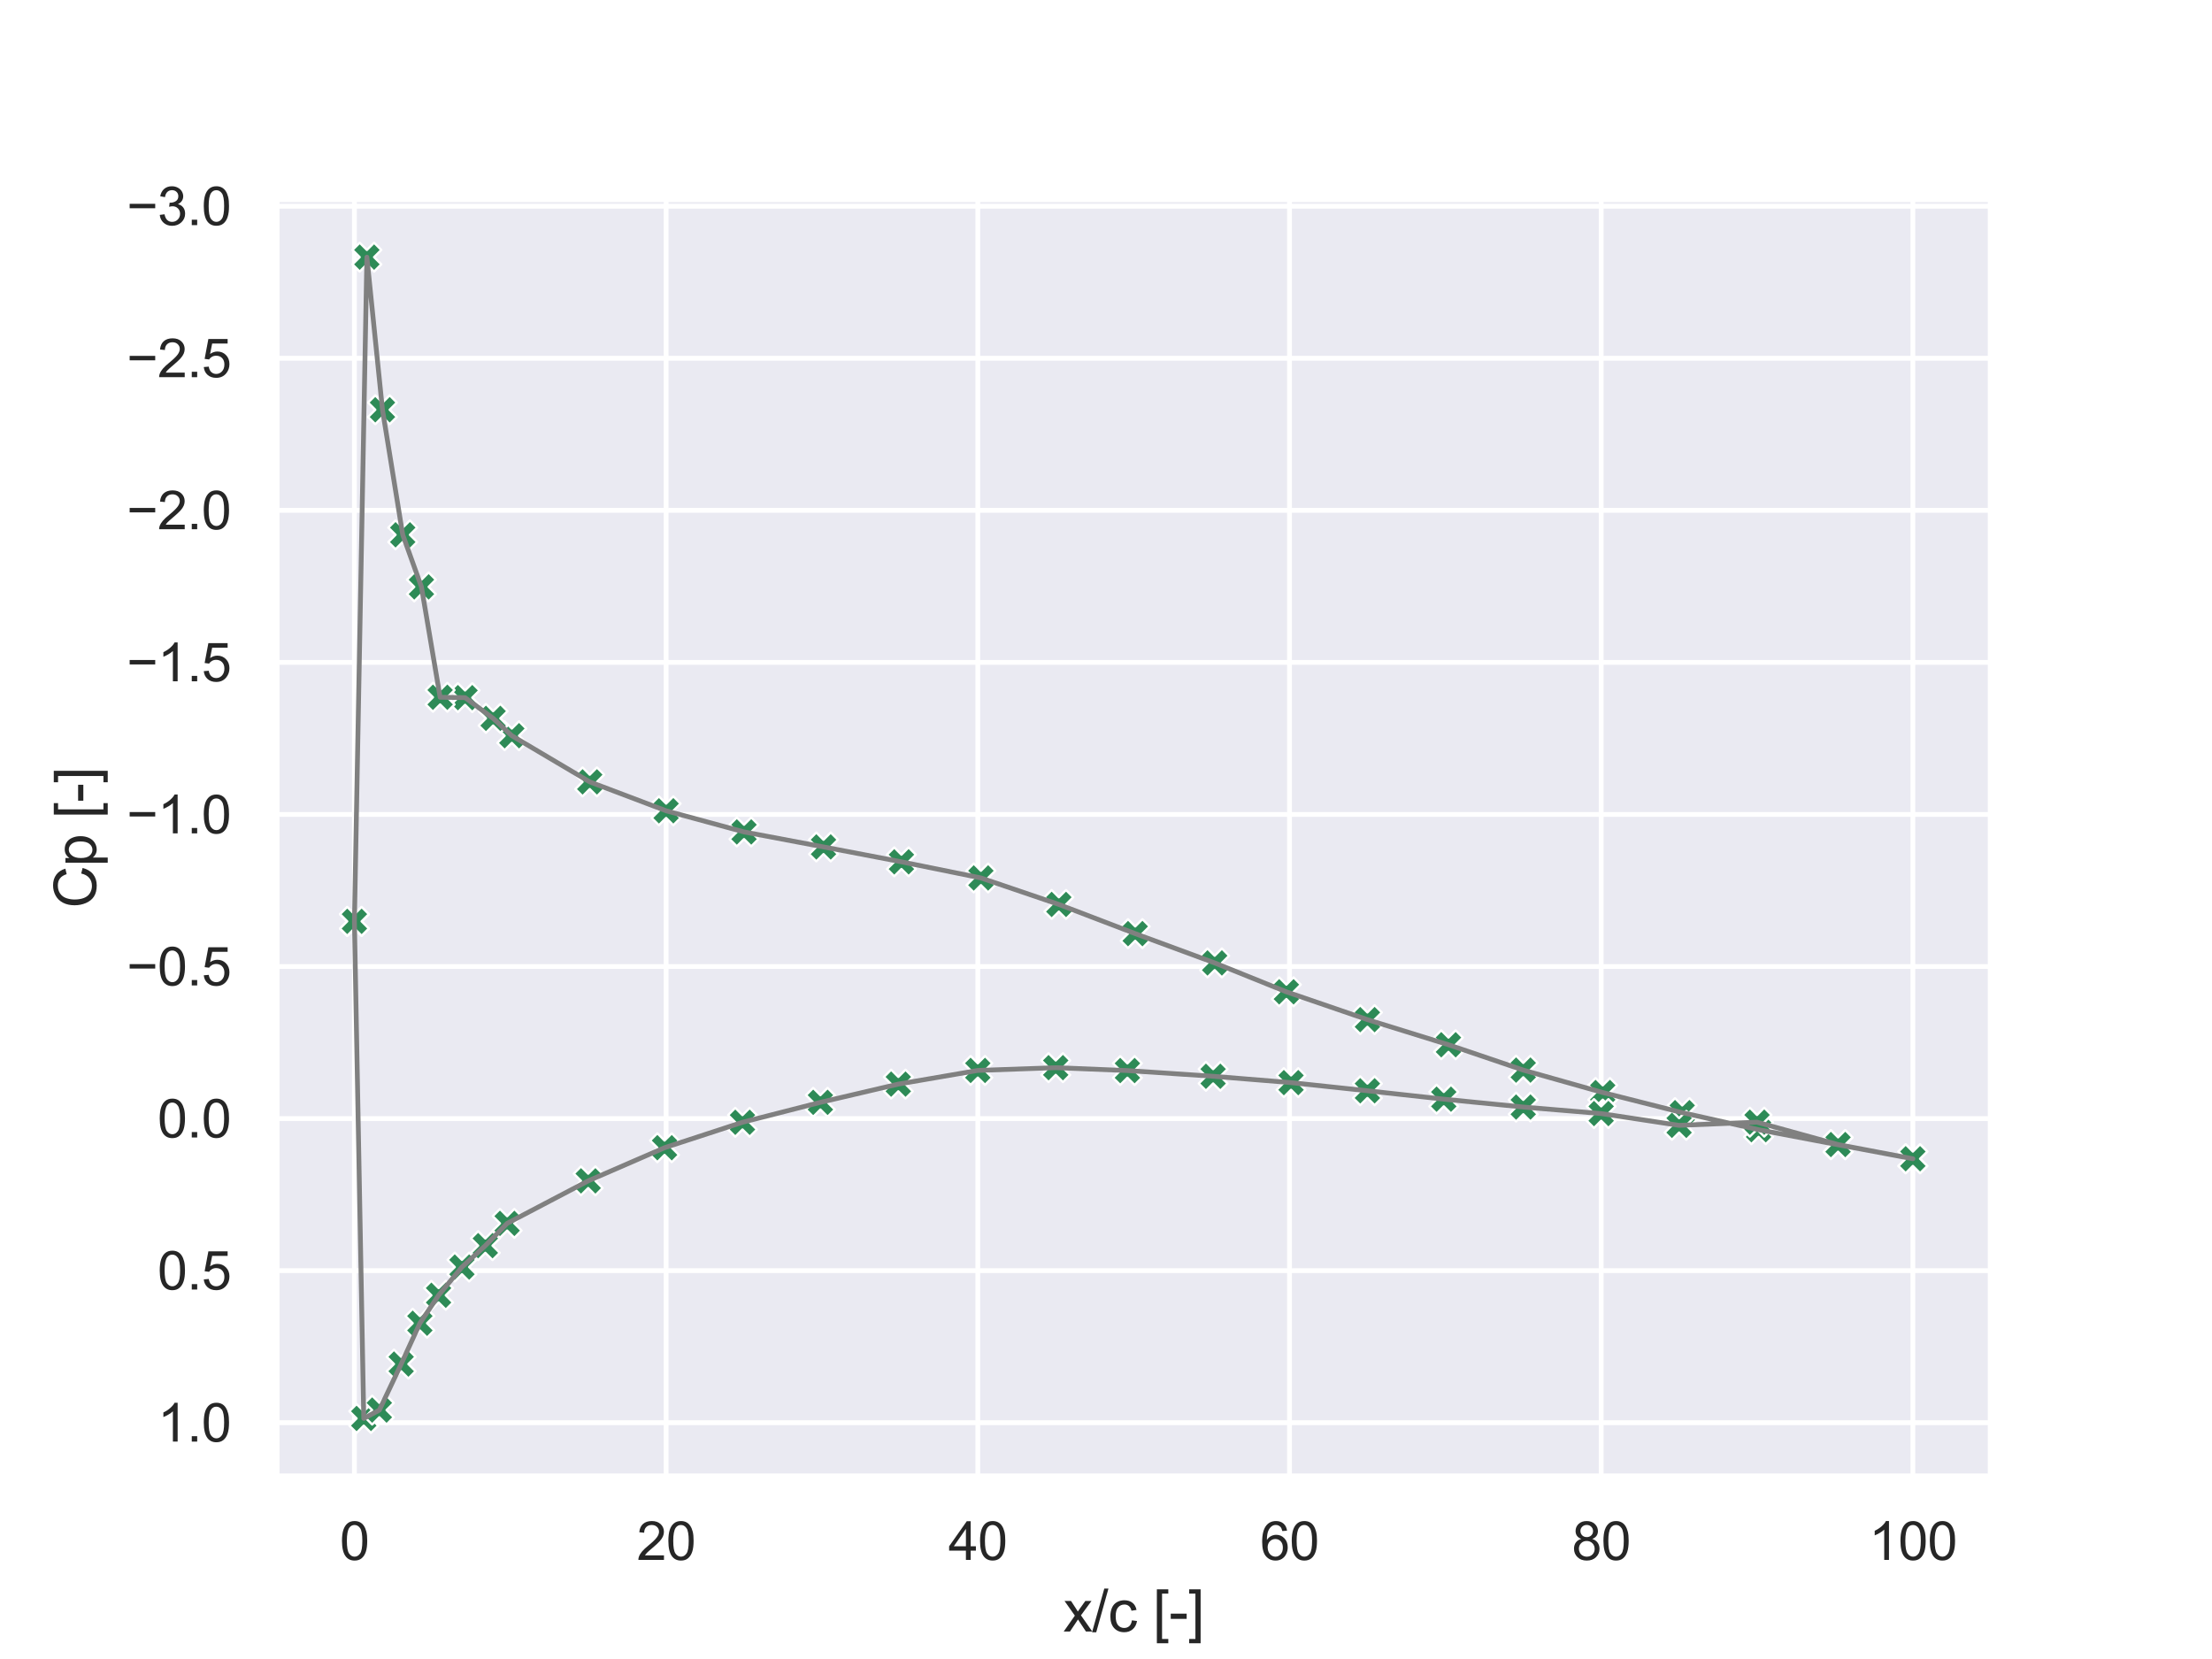 <?xml version="1.0" encoding="utf-8" standalone="no"?>
<!DOCTYPE svg PUBLIC "-//W3C//DTD SVG 1.1//EN"
  "http://www.w3.org/Graphics/SVG/1.1/DTD/svg11.dtd">
<svg xmlns:xlink="http://www.w3.org/1999/xlink" width="460.8pt" height="345.6pt" viewBox="0 0 460.8 345.6" xmlns="http://www.w3.org/2000/svg" version="1.1">
 <defs>
  <style type="text/css">*{stroke-linejoin: round; stroke-linecap: butt}</style>
 </defs>
 <g id="figure_1">
  <g id="patch_1">
   <path d="M 0 345.6 
L 460.8 345.6 
L 460.8 0 
L 0 0 
z
" style="fill: #ffffff"/>
  </g>
  <g id="axes_1">
   <g id="patch_2">
    <path d="M 57.6 307.584 
L 414.72 307.584 
L 414.72 41.472 
L 57.6 41.472 
z
" style="fill: #eaeaf2"/>
   </g>
   <g id="matplotlib.axis_1">
    <g id="xtick_1">
     <g id="line2d_1">
      <path d="M 73.833 307.584 
L 73.833 41.472 
" clip-path="url(#p3745537697)" style="fill: none; stroke: #ffffff; stroke-linecap: round"/>
     </g>
     <g id="text_1">
      <!-- 0 -->
      <g style="fill: #262626" transform="translate(70.774 324.958) scale(0.11 -0.11)">
       <defs>
        <path id="ArialMT-30" d="M 266 2259 
Q 266 3072 433 3567 
Q 600 4063 929 4331 
Q 1259 4600 1759 4600 
Q 2128 4600 2406 4451 
Q 2684 4303 2865 4023 
Q 3047 3744 3150 3342 
Q 3253 2941 3253 2259 
Q 3253 1453 3087 958 
Q 2922 463 2592 192 
Q 2263 -78 1759 -78 
Q 1097 -78 719 397 
Q 266 969 266 2259 
z
M 844 2259 
Q 844 1131 1108 757 
Q 1372 384 1759 384 
Q 2147 384 2411 759 
Q 2675 1134 2675 2259 
Q 2675 3391 2411 3762 
Q 2147 4134 1753 4134 
Q 1366 4134 1134 3806 
Q 844 3388 844 2259 
z
" transform="scale(0.016)"/>
       </defs>
       <use xlink:href="#ArialMT-30"/>
      </g>
     </g>
    </g>
    <g id="xtick_2">
     <g id="line2d_2">
      <path d="M 138.764 307.584 
L 138.764 41.472 
" clip-path="url(#p3745537697)" style="fill: none; stroke: #ffffff; stroke-linecap: round"/>
     </g>
     <g id="text_2">
      <!-- 20 -->
      <g style="fill: #262626" transform="translate(132.647 324.958) scale(0.11 -0.11)">
       <defs>
        <path id="ArialMT-32" d="M 3222 541 
L 3222 0 
L 194 0 
Q 188 203 259 391 
Q 375 700 629 1000 
Q 884 1300 1366 1694 
Q 2113 2306 2375 2664 
Q 2638 3022 2638 3341 
Q 2638 3675 2398 3904 
Q 2159 4134 1775 4134 
Q 1369 4134 1125 3890 
Q 881 3647 878 3216 
L 300 3275 
Q 359 3922 746 4261 
Q 1134 4600 1788 4600 
Q 2447 4600 2831 4234 
Q 3216 3869 3216 3328 
Q 3216 3053 3103 2787 
Q 2991 2522 2730 2228 
Q 2469 1934 1863 1422 
Q 1356 997 1212 845 
Q 1069 694 975 541 
L 3222 541 
z
" transform="scale(0.016)"/>
       </defs>
       <use xlink:href="#ArialMT-32"/>
       <use xlink:href="#ArialMT-30" x="55.615"/>
      </g>
     </g>
    </g>
    <g id="xtick_3">
     <g id="line2d_3">
      <path d="M 203.695 307.584 
L 203.695 41.472 
" clip-path="url(#p3745537697)" style="fill: none; stroke: #ffffff; stroke-linecap: round"/>
     </g>
     <g id="text_3">
      <!-- 40 -->
      <g style="fill: #262626" transform="translate(197.578 324.958) scale(0.11 -0.11)">
       <defs>
        <path id="ArialMT-34" d="M 2069 0 
L 2069 1097 
L 81 1097 
L 81 1613 
L 2172 4581 
L 2631 4581 
L 2631 1613 
L 3250 1613 
L 3250 1097 
L 2631 1097 
L 2631 0 
L 2069 0 
z
M 2069 1613 
L 2069 3678 
L 634 1613 
L 2069 1613 
z
" transform="scale(0.016)"/>
       </defs>
       <use xlink:href="#ArialMT-34"/>
       <use xlink:href="#ArialMT-30" x="55.615"/>
      </g>
     </g>
    </g>
    <g id="xtick_4">
     <g id="line2d_4">
      <path d="M 268.625 307.584 
L 268.625 41.472 
" clip-path="url(#p3745537697)" style="fill: none; stroke: #ffffff; stroke-linecap: round"/>
     </g>
     <g id="text_4">
      <!-- 60 -->
      <g style="fill: #262626" transform="translate(262.508 324.958) scale(0.11 -0.11)">
       <defs>
        <path id="ArialMT-36" d="M 3184 3459 
L 2625 3416 
Q 2550 3747 2413 3897 
Q 2184 4138 1850 4138 
Q 1581 4138 1378 3988 
Q 1113 3794 959 3422 
Q 806 3050 800 2363 
Q 1003 2672 1297 2822 
Q 1591 2972 1913 2972 
Q 2475 2972 2870 2558 
Q 3266 2144 3266 1488 
Q 3266 1056 3080 686 
Q 2894 316 2569 119 
Q 2244 -78 1831 -78 
Q 1128 -78 684 439 
Q 241 956 241 2144 
Q 241 3472 731 4075 
Q 1159 4600 1884 4600 
Q 2425 4600 2770 4297 
Q 3116 3994 3184 3459 
z
M 888 1484 
Q 888 1194 1011 928 
Q 1134 663 1356 523 
Q 1578 384 1822 384 
Q 2178 384 2434 671 
Q 2691 959 2691 1453 
Q 2691 1928 2437 2201 
Q 2184 2475 1800 2475 
Q 1419 2475 1153 2201 
Q 888 1928 888 1484 
z
" transform="scale(0.016)"/>
       </defs>
       <use xlink:href="#ArialMT-36"/>
       <use xlink:href="#ArialMT-30" x="55.615"/>
      </g>
     </g>
    </g>
    <g id="xtick_5">
     <g id="line2d_5">
      <path d="M 333.556 307.584 
L 333.556 41.472 
" clip-path="url(#p3745537697)" style="fill: none; stroke: #ffffff; stroke-linecap: round"/>
     </g>
     <g id="text_5">
      <!-- 80 -->
      <g style="fill: #262626" transform="translate(327.439 324.958) scale(0.11 -0.11)">
       <defs>
        <path id="ArialMT-38" d="M 1131 2484 
Q 781 2613 612 2850 
Q 444 3088 444 3419 
Q 444 3919 803 4259 
Q 1163 4600 1759 4600 
Q 2359 4600 2725 4251 
Q 3091 3903 3091 3403 
Q 3091 3084 2923 2848 
Q 2756 2613 2416 2484 
Q 2838 2347 3058 2040 
Q 3278 1734 3278 1309 
Q 3278 722 2862 322 
Q 2447 -78 1769 -78 
Q 1091 -78 675 323 
Q 259 725 259 1325 
Q 259 1772 486 2073 
Q 713 2375 1131 2484 
z
M 1019 3438 
Q 1019 3113 1228 2906 
Q 1438 2700 1772 2700 
Q 2097 2700 2305 2904 
Q 2513 3109 2513 3406 
Q 2513 3716 2298 3927 
Q 2084 4138 1766 4138 
Q 1444 4138 1231 3931 
Q 1019 3725 1019 3438 
z
M 838 1322 
Q 838 1081 952 856 
Q 1066 631 1291 507 
Q 1516 384 1775 384 
Q 2178 384 2440 643 
Q 2703 903 2703 1303 
Q 2703 1709 2433 1975 
Q 2163 2241 1756 2241 
Q 1359 2241 1098 1978 
Q 838 1716 838 1322 
z
" transform="scale(0.016)"/>
       </defs>
       <use xlink:href="#ArialMT-38"/>
       <use xlink:href="#ArialMT-30" x="55.615"/>
      </g>
     </g>
    </g>
    <g id="xtick_6">
     <g id="line2d_6">
      <path d="M 398.487 307.584 
L 398.487 41.472 
" clip-path="url(#p3745537697)" style="fill: none; stroke: #ffffff; stroke-linecap: round"/>
     </g>
     <g id="text_6">
      <!-- 100 -->
      <g style="fill: #262626" transform="translate(389.312 324.958) scale(0.11 -0.11)">
       <defs>
        <path id="ArialMT-31" d="M 2384 0 
L 1822 0 
L 1822 3584 
Q 1619 3391 1289 3197 
Q 959 3003 697 2906 
L 697 3450 
Q 1169 3672 1522 3987 
Q 1875 4303 2022 4600 
L 2384 4600 
L 2384 0 
z
" transform="scale(0.016)"/>
       </defs>
       <use xlink:href="#ArialMT-31"/>
       <use xlink:href="#ArialMT-30" x="55.615"/>
       <use xlink:href="#ArialMT-30" x="111.23"/>
      </g>
     </g>
    </g>
    <g id="text_7">
     <!-- x/c [-] -->
     <g style="fill: #262626" transform="translate(221.495 339.879) scale(0.12 -0.12)">
      <defs>
       <path id="ArialMT-78" d="M 47 0 
L 1259 1725 
L 138 3319 
L 841 3319 
L 1350 2541 
Q 1494 2319 1581 2169 
Q 1719 2375 1834 2534 
L 2394 3319 
L 3066 3319 
L 1919 1756 
L 3153 0 
L 2463 0 
L 1781 1031 
L 1600 1309 
L 728 0 
L 47 0 
z
" transform="scale(0.016)"/>
       <path id="ArialMT-2f" d="M 0 -78 
L 1328 4659 
L 1778 4659 
L 453 -78 
L 0 -78 
z
" transform="scale(0.016)"/>
       <path id="ArialMT-63" d="M 2588 1216 
L 3141 1144 
Q 3050 572 2676 248 
Q 2303 -75 1759 -75 
Q 1078 -75 664 370 
Q 250 816 250 1647 
Q 250 2184 428 2587 
Q 606 2991 970 3192 
Q 1334 3394 1763 3394 
Q 2303 3394 2647 3120 
Q 2991 2847 3088 2344 
L 2541 2259 
Q 2463 2594 2264 2762 
Q 2066 2931 1784 2931 
Q 1359 2931 1093 2626 
Q 828 2322 828 1663 
Q 828 994 1084 691 
Q 1341 388 1753 388 
Q 2084 388 2306 591 
Q 2528 794 2588 1216 
z
" transform="scale(0.016)"/>
       <path id="ArialMT-20" transform="scale(0.016)"/>
       <path id="ArialMT-5b" d="M 434 -1272 
L 434 4581 
L 1675 4581 
L 1675 4116 
L 997 4116 
L 997 -806 
L 1675 -806 
L 1675 -1272 
L 434 -1272 
z
" transform="scale(0.016)"/>
       <path id="ArialMT-2d" d="M 203 1375 
L 203 1941 
L 1931 1941 
L 1931 1375 
L 203 1375 
z
" transform="scale(0.016)"/>
       <path id="ArialMT-5d" d="M 1363 -1272 
L 122 -1272 
L 122 -806 
L 800 -806 
L 800 4116 
L 122 4116 
L 122 4581 
L 1363 4581 
L 1363 -1272 
z
" transform="scale(0.016)"/>
      </defs>
      <use xlink:href="#ArialMT-78"/>
      <use xlink:href="#ArialMT-2f" x="50"/>
      <use xlink:href="#ArialMT-63" x="77.783"/>
      <use xlink:href="#ArialMT-20" x="127.783"/>
      <use xlink:href="#ArialMT-5b" x="155.566"/>
      <use xlink:href="#ArialMT-2d" x="183.35"/>
      <use xlink:href="#ArialMT-5d" x="216.65"/>
     </g>
    </g>
   </g>
   <g id="matplotlib.axis_2">
    <g id="ytick_1">
     <g id="line2d_7">
      <path d="M 57.6 42.96 
L 414.72 42.96 
" clip-path="url(#p3745537697)" style="fill: none; stroke: #ffffff; stroke-linecap: round"/>
     </g>
     <g id="text_8">
      <!-- −3.0 -->
      <g style="fill: #262626" transform="translate(26.385 46.897) scale(0.11 -0.11)">
       <defs>
        <path id="ArialMT-2212" d="M 3381 1997 
L 356 1997 
L 356 2522 
L 3381 2522 
L 3381 1997 
z
" transform="scale(0.016)"/>
        <path id="ArialMT-33" d="M 269 1209 
L 831 1284 
Q 928 806 1161 595 
Q 1394 384 1728 384 
Q 2125 384 2398 659 
Q 2672 934 2672 1341 
Q 2672 1728 2419 1979 
Q 2166 2231 1775 2231 
Q 1616 2231 1378 2169 
L 1441 2663 
Q 1497 2656 1531 2656 
Q 1891 2656 2178 2843 
Q 2466 3031 2466 3422 
Q 2466 3731 2256 3934 
Q 2047 4138 1716 4138 
Q 1388 4138 1169 3931 
Q 950 3725 888 3313 
L 325 3413 
Q 428 3978 793 4289 
Q 1159 4600 1703 4600 
Q 2078 4600 2393 4439 
Q 2709 4278 2876 4000 
Q 3044 3722 3044 3409 
Q 3044 3113 2884 2869 
Q 2725 2625 2413 2481 
Q 2819 2388 3044 2092 
Q 3269 1797 3269 1353 
Q 3269 753 2831 336 
Q 2394 -81 1725 -81 
Q 1122 -81 723 278 
Q 325 638 269 1209 
z
" transform="scale(0.016)"/>
        <path id="ArialMT-2e" d="M 581 0 
L 581 641 
L 1222 641 
L 1222 0 
L 581 0 
z
" transform="scale(0.016)"/>
       </defs>
       <use xlink:href="#ArialMT-2212"/>
       <use xlink:href="#ArialMT-33" x="58.398"/>
       <use xlink:href="#ArialMT-2e" x="114.014"/>
       <use xlink:href="#ArialMT-30" x="141.797"/>
      </g>
     </g>
    </g>
    <g id="ytick_2">
     <g id="line2d_8">
      <path d="M 57.6 74.637 
L 414.72 74.637 
" clip-path="url(#p3745537697)" style="fill: none; stroke: #ffffff; stroke-linecap: round"/>
     </g>
     <g id="text_9">
      <!-- −2.5 -->
      <g style="fill: #262626" transform="translate(26.385 78.574) scale(0.11 -0.11)">
       <defs>
        <path id="ArialMT-35" d="M 266 1200 
L 856 1250 
Q 922 819 1161 601 
Q 1400 384 1738 384 
Q 2144 384 2425 690 
Q 2706 997 2706 1503 
Q 2706 1984 2436 2262 
Q 2166 2541 1728 2541 
Q 1456 2541 1237 2417 
Q 1019 2294 894 2097 
L 366 2166 
L 809 4519 
L 3088 4519 
L 3088 3981 
L 1259 3981 
L 1013 2750 
Q 1425 3038 1878 3038 
Q 2478 3038 2890 2622 
Q 3303 2206 3303 1553 
Q 3303 931 2941 478 
Q 2500 -78 1738 -78 
Q 1113 -78 717 272 
Q 322 622 266 1200 
z
" transform="scale(0.016)"/>
       </defs>
       <use xlink:href="#ArialMT-2212"/>
       <use xlink:href="#ArialMT-32" x="58.398"/>
       <use xlink:href="#ArialMT-2e" x="114.014"/>
       <use xlink:href="#ArialMT-35" x="141.797"/>
      </g>
     </g>
    </g>
    <g id="ytick_3">
     <g id="line2d_9">
      <path d="M 57.6 106.314 
L 414.72 106.314 
" clip-path="url(#p3745537697)" style="fill: none; stroke: #ffffff; stroke-linecap: round"/>
     </g>
     <g id="text_10">
      <!-- −2.0 -->
      <g style="fill: #262626" transform="translate(26.385 110.251) scale(0.11 -0.11)">
       <use xlink:href="#ArialMT-2212"/>
       <use xlink:href="#ArialMT-32" x="58.398"/>
       <use xlink:href="#ArialMT-2e" x="114.014"/>
       <use xlink:href="#ArialMT-30" x="141.797"/>
      </g>
     </g>
    </g>
    <g id="ytick_4">
     <g id="line2d_10">
      <path d="M 57.6 137.991 
L 414.72 137.991 
" clip-path="url(#p3745537697)" style="fill: none; stroke: #ffffff; stroke-linecap: round"/>
     </g>
     <g id="text_11">
      <!-- −1.5 -->
      <g style="fill: #262626" transform="translate(26.385 141.928) scale(0.11 -0.11)">
       <use xlink:href="#ArialMT-2212"/>
       <use xlink:href="#ArialMT-31" x="58.398"/>
       <use xlink:href="#ArialMT-2e" x="114.014"/>
       <use xlink:href="#ArialMT-35" x="141.797"/>
      </g>
     </g>
    </g>
    <g id="ytick_5">
     <g id="line2d_11">
      <path d="M 57.6 169.668 
L 414.72 169.668 
" clip-path="url(#p3745537697)" style="fill: none; stroke: #ffffff; stroke-linecap: round"/>
     </g>
     <g id="text_12">
      <!-- −1.0 -->
      <g style="fill: #262626" transform="translate(26.385 173.605) scale(0.11 -0.11)">
       <use xlink:href="#ArialMT-2212"/>
       <use xlink:href="#ArialMT-31" x="58.398"/>
       <use xlink:href="#ArialMT-2e" x="114.014"/>
       <use xlink:href="#ArialMT-30" x="141.797"/>
      </g>
     </g>
    </g>
    <g id="ytick_6">
     <g id="line2d_12">
      <path d="M 57.6 201.345 
L 414.72 201.345 
" clip-path="url(#p3745537697)" style="fill: none; stroke: #ffffff; stroke-linecap: round"/>
     </g>
     <g id="text_13">
      <!-- −0.5 -->
      <g style="fill: #262626" transform="translate(26.385 205.282) scale(0.11 -0.11)">
       <use xlink:href="#ArialMT-2212"/>
       <use xlink:href="#ArialMT-30" x="58.398"/>
       <use xlink:href="#ArialMT-2e" x="114.014"/>
       <use xlink:href="#ArialMT-35" x="141.797"/>
      </g>
     </g>
    </g>
    <g id="ytick_7">
     <g id="line2d_13">
      <path d="M 57.6 233.022 
L 414.72 233.022 
" clip-path="url(#p3745537697)" style="fill: none; stroke: #ffffff; stroke-linecap: round"/>
     </g>
     <g id="text_14">
      <!-- 0.0 -->
      <g style="fill: #262626" transform="translate(32.81 236.958) scale(0.11 -0.11)">
       <use xlink:href="#ArialMT-30"/>
       <use xlink:href="#ArialMT-2e" x="55.615"/>
       <use xlink:href="#ArialMT-30" x="83.398"/>
      </g>
     </g>
    </g>
    <g id="ytick_8">
     <g id="line2d_14">
      <path d="M 57.6 264.699 
L 414.72 264.699 
" clip-path="url(#p3745537697)" style="fill: none; stroke: #ffffff; stroke-linecap: round"/>
     </g>
     <g id="text_15">
      <!-- 0.5 -->
      <g style="fill: #262626" transform="translate(32.81 268.635) scale(0.11 -0.11)">
       <use xlink:href="#ArialMT-30"/>
       <use xlink:href="#ArialMT-2e" x="55.615"/>
       <use xlink:href="#ArialMT-35" x="83.398"/>
      </g>
     </g>
    </g>
    <g id="ytick_9">
     <g id="line2d_15">
      <path d="M 57.6 296.376 
L 414.72 296.376 
" clip-path="url(#p3745537697)" style="fill: none; stroke: #ffffff; stroke-linecap: round"/>
     </g>
     <g id="text_16">
      <!-- 1.0 -->
      <g style="fill: #262626" transform="translate(32.81 300.312) scale(0.11 -0.11)">
       <use xlink:href="#ArialMT-31"/>
       <use xlink:href="#ArialMT-2e" x="55.615"/>
       <use xlink:href="#ArialMT-30" x="83.398"/>
      </g>
     </g>
    </g>
    <g id="text_17">
     <!-- Cp [-] -->
     <g style="fill: #262626" transform="translate(20 189.196) rotate(-90) scale(0.12 -0.12)">
      <defs>
       <path id="ArialMT-43" d="M 3763 1606 
L 4369 1453 
Q 4178 706 3683 314 
Q 3188 -78 2472 -78 
Q 1731 -78 1267 223 
Q 803 525 561 1097 
Q 319 1669 319 2325 
Q 319 3041 592 3573 
Q 866 4106 1370 4382 
Q 1875 4659 2481 4659 
Q 3169 4659 3637 4309 
Q 4106 3959 4291 3325 
L 3694 3184 
Q 3534 3684 3231 3912 
Q 2928 4141 2469 4141 
Q 1941 4141 1586 3887 
Q 1231 3634 1087 3207 
Q 944 2781 944 2328 
Q 944 1744 1114 1308 
Q 1284 872 1643 656 
Q 2003 441 2422 441 
Q 2931 441 3284 734 
Q 3638 1028 3763 1606 
z
" transform="scale(0.016)"/>
       <path id="ArialMT-70" d="M 422 -1272 
L 422 3319 
L 934 3319 
L 934 2888 
Q 1116 3141 1344 3267 
Q 1572 3394 1897 3394 
Q 2322 3394 2647 3175 
Q 2972 2956 3137 2557 
Q 3303 2159 3303 1684 
Q 3303 1175 3120 767 
Q 2938 359 2589 142 
Q 2241 -75 1856 -75 
Q 1575 -75 1351 44 
Q 1128 163 984 344 
L 984 -1272 
L 422 -1272 
z
M 931 1641 
Q 931 1000 1190 694 
Q 1450 388 1819 388 
Q 2194 388 2461 705 
Q 2728 1022 2728 1688 
Q 2728 2322 2467 2637 
Q 2206 2953 1844 2953 
Q 1484 2953 1207 2617 
Q 931 2281 931 1641 
z
" transform="scale(0.016)"/>
      </defs>
      <use xlink:href="#ArialMT-43"/>
      <use xlink:href="#ArialMT-70" x="72.217"/>
      <use xlink:href="#ArialMT-20" x="127.832"/>
      <use xlink:href="#ArialMT-5b" x="155.615"/>
      <use xlink:href="#ArialMT-2d" x="183.398"/>
      <use xlink:href="#ArialMT-5d" x="216.699"/>
     </g>
    </g>
   </g>
   <g id="PathCollection_1">
    <defs>
     <path id="mdc24edc0eb" d="M -1.5 3 
L 0 1.5 
L 1.5 3 
L 3 1.5 
L 1.5 0 
L 3 -1.5 
L 1.5 -3 
L 0 -1.5 
L -1.5 -3 
L -3 -1.5 
L -1.5 0 
L -3 1.5 
z
" style="stroke: #ffffff; stroke-width: 0.48"/>
    </defs>
    <g clip-path="url(#p3745537697)">
     <use xlink:href="#mdc24edc0eb" x="398.487" y="241.391" style="fill: #2e8b57; stroke: #ffffff; stroke-width: 0.48"/>
     <use xlink:href="#mdc24edc0eb" x="382.904" y="238.474" style="fill: #2e8b57; stroke: #ffffff; stroke-width: 0.48"/>
     <use xlink:href="#mdc24edc0eb" x="366.346" y="235.34" style="fill: #2e8b57; stroke: #ffffff; stroke-width: 0.48"/>
     <use xlink:href="#mdc24edc0eb" x="350.438" y="231.78" style="fill: #2e8b57; stroke: #ffffff; stroke-width: 0.48"/>
     <use xlink:href="#mdc24edc0eb" x="333.881" y="227.591" style="fill: #2e8b57; stroke: #ffffff; stroke-width: 0.48"/>
     <use xlink:href="#mdc24edc0eb" x="317.324" y="222.92" style="fill: #2e8b57; stroke: #ffffff; stroke-width: 0.48"/>
     <use xlink:href="#mdc24edc0eb" x="301.74" y="217.638" style="fill: #2e8b57; stroke: #ffffff; stroke-width: 0.48"/>
     <use xlink:href="#mdc24edc0eb" x="284.858" y="212.406" style="fill: #2e8b57; stroke: #ffffff; stroke-width: 0.48"/>
     <use xlink:href="#mdc24edc0eb" x="267.976" y="206.616" style="fill: #2e8b57; stroke: #ffffff; stroke-width: 0.48"/>
     <use xlink:href="#mdc24edc0eb" x="253.042" y="200.594" style="fill: #2e8b57; stroke: #ffffff; stroke-width: 0.48"/>
     <use xlink:href="#mdc24edc0eb" x="236.485" y="194.489" style="fill: #2e8b57; stroke: #ffffff; stroke-width: 0.48"/>
     <use xlink:href="#mdc24edc0eb" x="220.577" y="188.41" style="fill: #2e8b57; stroke: #ffffff; stroke-width: 0.48"/>
     <use xlink:href="#mdc24edc0eb" x="204.344" y="182.893" style="fill: #2e8b57; stroke: #ffffff; stroke-width: 0.48"/>
     <use xlink:href="#mdc24edc0eb" x="187.786" y="179.536" style="fill: #2e8b57; stroke: #ffffff; stroke-width: 0.48"/>
     <use xlink:href="#mdc24edc0eb" x="171.554" y="176.43" style="fill: #2e8b57; stroke: #ffffff; stroke-width: 0.48"/>
     <use xlink:href="#mdc24edc0eb" x="154.996" y="173.306" style="fill: #2e8b57; stroke: #ffffff; stroke-width: 0.48"/>
     <use xlink:href="#mdc24edc0eb" x="138.764" y="168.901" style="fill: #2e8b57; stroke: #ffffff; stroke-width: 0.48"/>
     <use xlink:href="#mdc24edc0eb" x="122.856" y="162.881" style="fill: #2e8b57; stroke: #ffffff; stroke-width: 0.48"/>
     <use xlink:href="#mdc24edc0eb" x="106.623" y="153.264" style="fill: #2e8b57; stroke: #ffffff; stroke-width: 0.48"/>
     <use xlink:href="#mdc24edc0eb" x="102.727" y="149.648" style="fill: #2e8b57; stroke: #ffffff; stroke-width: 0.48"/>
     <use xlink:href="#mdc24edc0eb" x="96.883" y="145.333" style="fill: #2e8b57; stroke: #ffffff; stroke-width: 0.48"/>
     <use xlink:href="#mdc24edc0eb" x="91.689" y="145.251" style="fill: #2e8b57; stroke: #ffffff; stroke-width: 0.48"/>
     <use xlink:href="#mdc24edc0eb" x="87.793" y="122.258" style="fill: #2e8b57; stroke: #ffffff; stroke-width: 0.48"/>
     <use xlink:href="#mdc24edc0eb" x="83.897" y="111.409" style="fill: #2e8b57; stroke: #ffffff; stroke-width: 0.48"/>
     <use xlink:href="#mdc24edc0eb" x="79.677" y="85.36" style="fill: #2e8b57; stroke: #ffffff; stroke-width: 0.48"/>
     <use xlink:href="#mdc24edc0eb" x="76.43" y="53.568" style="fill: #2e8b57; stroke: #ffffff; stroke-width: 0.48"/>
     <use xlink:href="#mdc24edc0eb" x="73.833" y="191.972" style="fill: #2e8b57; stroke: #ffffff; stroke-width: 0.48"/>
     <use xlink:href="#mdc24edc0eb" x="73.833" y="191.931" style="fill: #2e8b57; stroke: #ffffff; stroke-width: 0.48"/>
     <use xlink:href="#mdc24edc0eb" x="75.781" y="295.488" style="fill: #2e8b57; stroke: #ffffff; stroke-width: 0.48"/>
     <use xlink:href="#mdc24edc0eb" x="79.027" y="293.745" style="fill: #2e8b57; stroke: #ffffff; stroke-width: 0.48"/>
     <use xlink:href="#mdc24edc0eb" x="83.572" y="284.155" style="fill: #2e8b57; stroke: #ffffff; stroke-width: 0.48"/>
     <use xlink:href="#mdc24edc0eb" x="87.468" y="275.653" style="fill: #2e8b57; stroke: #ffffff; stroke-width: 0.48"/>
     <use xlink:href="#mdc24edc0eb" x="91.364" y="269.832" style="fill: #2e8b57; stroke: #ffffff; stroke-width: 0.48"/>
     <use xlink:href="#mdc24edc0eb" x="96.234" y="263.949" style="fill: #2e8b57; stroke: #ffffff; stroke-width: 0.48"/>
     <use xlink:href="#mdc24edc0eb" x="101.104" y="259.491" style="fill: #2e8b57; stroke: #ffffff; stroke-width: 0.48"/>
     <use xlink:href="#mdc24edc0eb" x="105.649" y="254.851" style="fill: #2e8b57; stroke: #ffffff; stroke-width: 0.48"/>
     <use xlink:href="#mdc24edc0eb" x="122.531" y="245.996" style="fill: #2e8b57; stroke: #ffffff; stroke-width: 0.48"/>
     <use xlink:href="#mdc24edc0eb" x="138.439" y="239.092" style="fill: #2e8b57; stroke: #ffffff; stroke-width: 0.48"/>
     <use xlink:href="#mdc24edc0eb" x="154.672" y="233.793" style="fill: #2e8b57; stroke: #ffffff; stroke-width: 0.48"/>
     <use xlink:href="#mdc24edc0eb" x="170.904" y="229.638" style="fill: #2e8b57; stroke: #ffffff; stroke-width: 0.48"/>
     <use xlink:href="#mdc24edc0eb" x="187.137" y="225.839" style="fill: #2e8b57; stroke: #ffffff; stroke-width: 0.48"/>
     <use xlink:href="#mdc24edc0eb" x="203.695" y="222.992" style="fill: #2e8b57; stroke: #ffffff; stroke-width: 0.48"/>
     <use xlink:href="#mdc24edc0eb" x="219.927" y="222.415" style="fill: #2e8b57; stroke: #ffffff; stroke-width: 0.48"/>
     <use xlink:href="#mdc24edc0eb" x="234.861" y="223.018" style="fill: #2e8b57; stroke: #ffffff; stroke-width: 0.48"/>
     <use xlink:href="#mdc24edc0eb" x="252.717" y="224.21" style="fill: #2e8b57; stroke: #ffffff; stroke-width: 0.48"/>
     <use xlink:href="#mdc24edc0eb" x="268.95" y="225.53" style="fill: #2e8b57; stroke: #ffffff; stroke-width: 0.48"/>
     <use xlink:href="#mdc24edc0eb" x="284.858" y="227.228" style="fill: #2e8b57; stroke: #ffffff; stroke-width: 0.48"/>
     <use xlink:href="#mdc24edc0eb" x="300.766" y="228.975" style="fill: #2e8b57; stroke: #ffffff; stroke-width: 0.48"/>
     <use xlink:href="#mdc24edc0eb" x="317.324" y="230.619" style="fill: #2e8b57; stroke: #ffffff; stroke-width: 0.48"/>
     <use xlink:href="#mdc24edc0eb" x="333.556" y="231.976" style="fill: #2e8b57; stroke: #ffffff; stroke-width: 0.48"/>
     <use xlink:href="#mdc24edc0eb" x="349.789" y="234.433" style="fill: #2e8b57; stroke: #ffffff; stroke-width: 0.48"/>
     <use xlink:href="#mdc24edc0eb" x="366.022" y="233.766" style="fill: #2e8b57; stroke: #ffffff; stroke-width: 0.48"/>
     <use xlink:href="#mdc24edc0eb" x="382.904" y="238.428" style="fill: #2e8b57; stroke: #ffffff; stroke-width: 0.48"/>
     <use xlink:href="#mdc24edc0eb" x="398.487" y="241.391" style="fill: #2e8b57; stroke: #ffffff; stroke-width: 0.48"/>
    </g>
   </g>
   <g id="line2d_16">
    <path d="M 398.487 241.391 
L 382.904 238.474 
L 366.346 235.34 
L 350.438 231.78 
L 333.881 227.591 
L 317.324 222.92 
L 301.74 217.638 
L 284.858 212.406 
L 267.976 206.616 
L 253.042 200.594 
L 236.485 194.489 
L 220.577 188.41 
L 204.344 182.893 
L 187.786 179.536 
L 171.554 176.43 
L 154.996 173.306 
L 138.764 168.901 
L 122.856 162.881 
L 106.623 153.264 
L 102.727 149.648 
L 96.883 145.333 
L 91.689 145.251 
L 87.793 122.258 
L 83.897 111.409 
L 79.677 85.36 
L 76.43 53.568 
L 73.833 191.972 
L 73.833 191.931 
L 75.781 295.488 
L 79.027 293.745 
L 83.572 284.155 
L 87.468 275.653 
L 91.364 269.832 
L 96.234 263.949 
L 101.104 259.491 
L 105.649 254.851 
L 122.531 245.996 
L 138.439 239.092 
L 154.672 233.793 
L 170.904 229.638 
L 187.137 225.839 
L 203.695 222.992 
L 219.927 222.415 
L 234.861 223.018 
L 252.717 224.21 
L 268.95 225.53 
L 284.858 227.228 
L 300.766 228.975 
L 317.324 230.619 
L 333.556 231.976 
L 349.789 234.433 
L 366.022 233.766 
L 382.904 238.428 
L 398.487 241.391 
" clip-path="url(#p3745537697)" style="fill: none; stroke: #808080; stroke-linecap: round"/>
   </g>
   <g id="patch_3">
    <path d="M 57.6 307.584 
L 57.6 41.472 
" style="fill: none; stroke: #ffffff; stroke-width: 1.25; stroke-linejoin: miter; stroke-linecap: square"/>
   </g>
   <g id="patch_4">
    <path d="M 414.72 307.584 
L 414.72 41.472 
" style="fill: none; stroke: #ffffff; stroke-width: 1.25; stroke-linejoin: miter; stroke-linecap: square"/>
   </g>
   <g id="patch_5">
    <path d="M 57.6 307.584 
L 414.72 307.584 
" style="fill: none; stroke: #ffffff; stroke-width: 1.25; stroke-linejoin: miter; stroke-linecap: square"/>
   </g>
   <g id="patch_6">
    <path d="M 57.6 41.472 
L 414.72 41.472 
" style="fill: none; stroke: #ffffff; stroke-width: 1.25; stroke-linejoin: miter; stroke-linecap: square"/>
   </g>
  </g>
 </g>
 <defs>
  <clipPath id="p3745537697">
   <rect x="57.6" y="41.472" width="357.12" height="266.112"/>
  </clipPath>
 </defs>
</svg>
